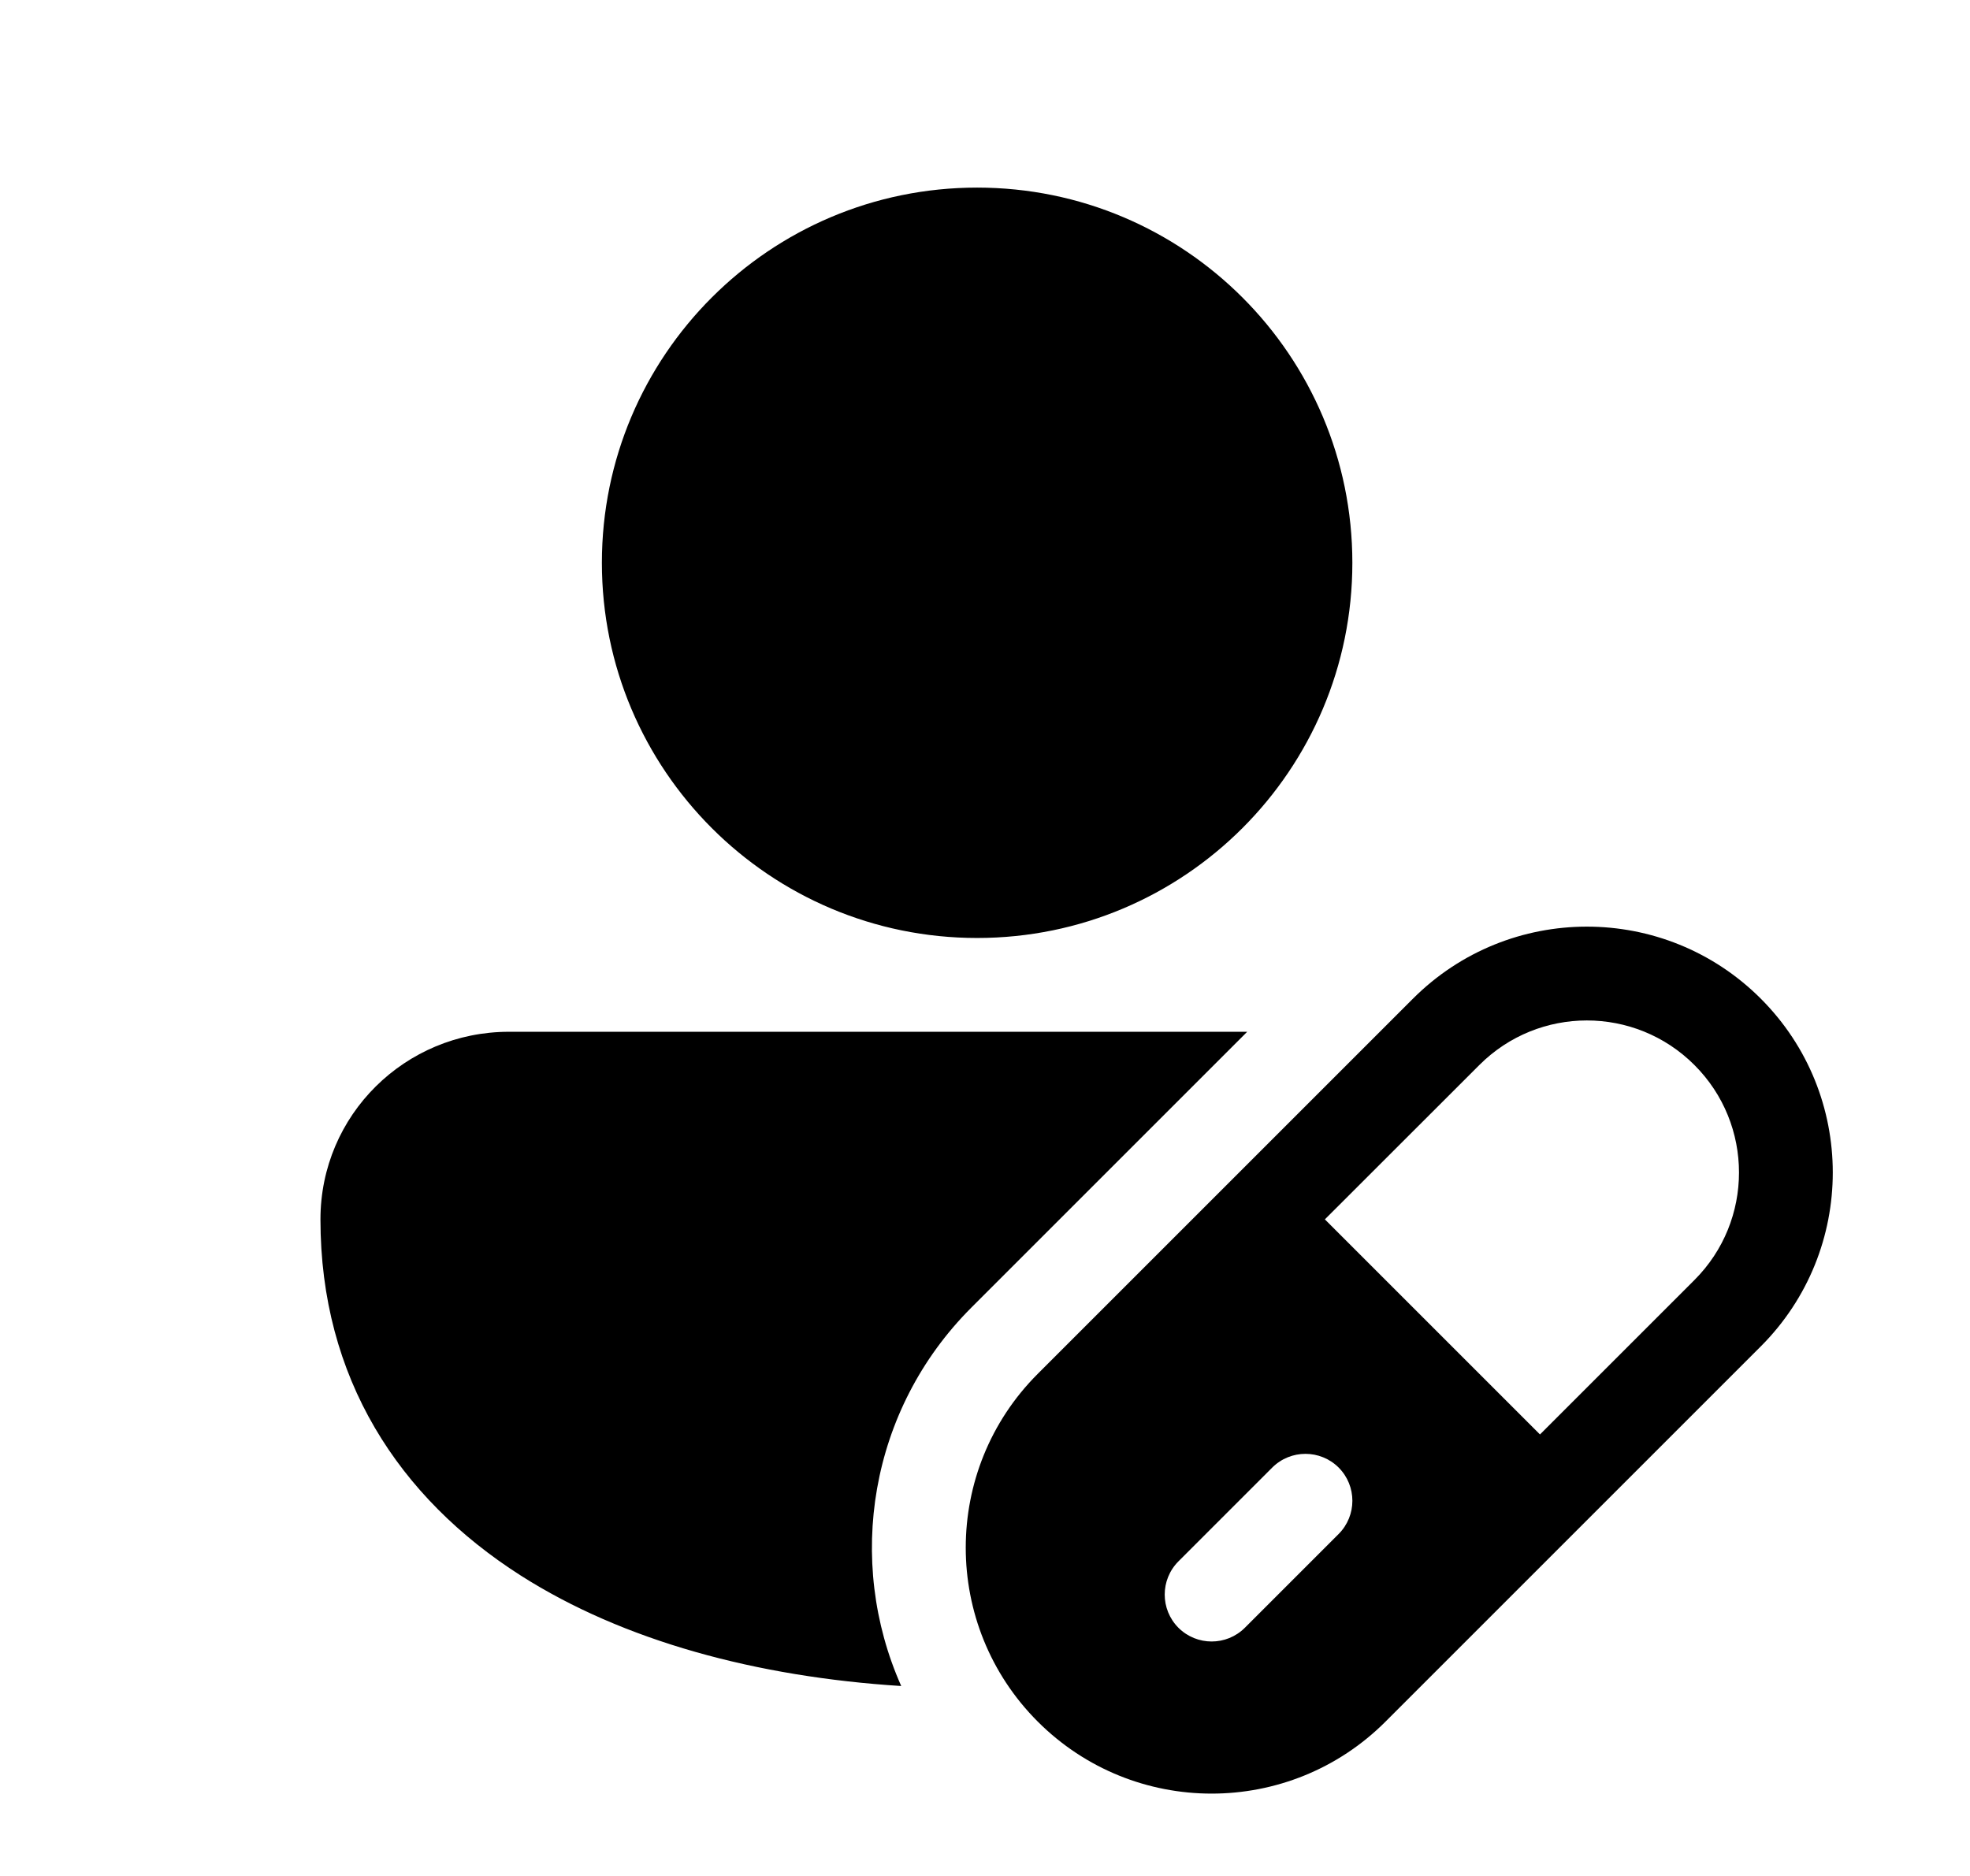 <svg xmlns="http://www.w3.org/2000/svg" viewBox="0 0 21 20" fill="none"><path d="M10.416 2C8.207 2 6.416 3.791 6.416 6C6.416 8.209 8.207 10 10.416 10C12.625 10 14.416 8.209 14.416 6C14.416 3.791 12.625 2 10.416 2ZM13.295 11L10.355 13.94C9.264 15.031 9.015 16.645 9.607 17.975C8.063 17.877 6.645 17.494 5.551 16.797C4.249 15.966 3.416 14.691 3.416 13C3.416 11.887 4.319 11 5.425 11H13.295ZM18.77 10.647C17.746 9.623 16.086 9.623 15.062 10.647L11.062 14.647C10.039 15.67 10.039 17.33 11.062 18.354C12.086 19.378 13.746 19.378 14.77 18.354L18.77 14.354C19.793 13.33 19.793 11.67 18.77 10.647ZM15.77 11.354C16.403 10.721 17.429 10.721 18.062 11.354C18.696 11.987 18.696 13.014 18.062 13.647L16.416 15.293L14.123 13L15.77 11.354ZM14.27 15.646C14.465 15.842 14.465 16.158 14.27 16.354L13.27 17.354C13.074 17.549 12.758 17.549 12.562 17.354C12.367 17.158 12.367 16.842 12.562 16.646L13.562 15.646C13.758 15.451 14.074 15.451 14.27 15.646Z" fill="currentColor"/></svg>